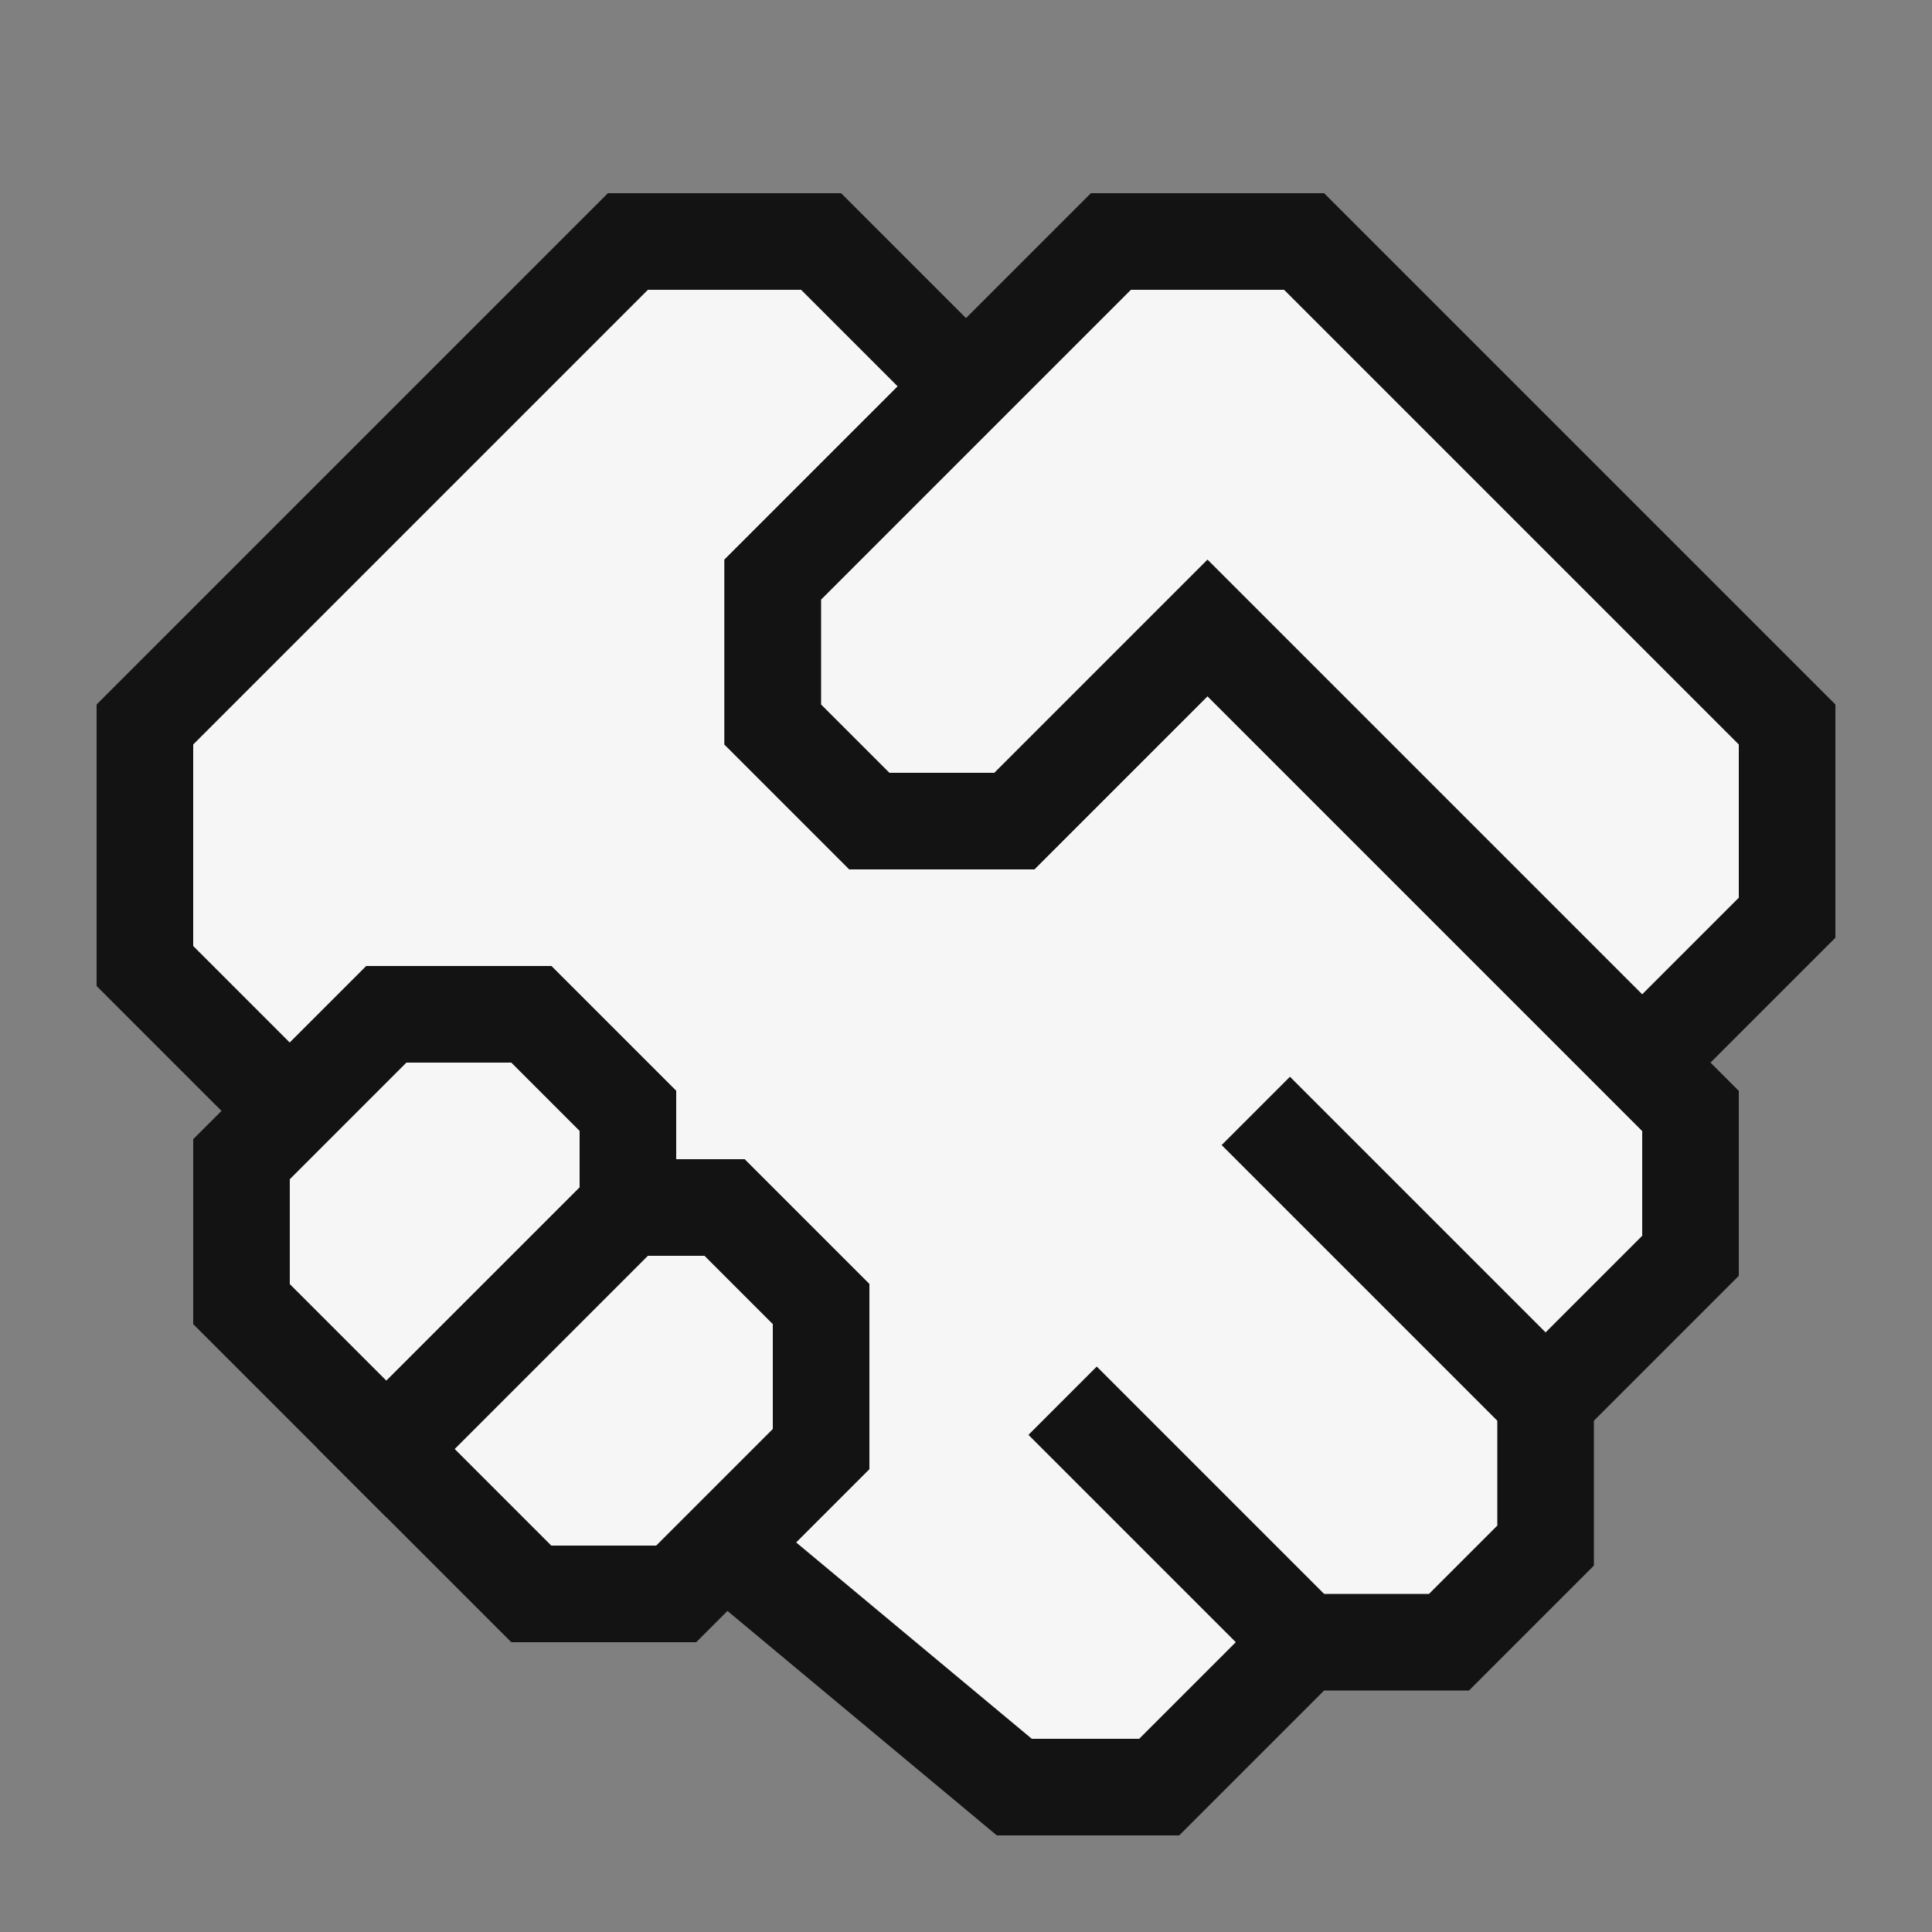 <svg version="1.1" xmlns="http://www.w3.org/2000/svg" xmlns:xlink="http://www.w3.org/1999/xlink" viewBox="0 0 20 20" xml:space="preserve" stroke="#131313" fill="#f6f6f6">
	<rect x="0" y="0" width="20" height="20" fill="#808080" stroke="none"/>
	<polygon points="12.5 6.5 10.5 8.5 9 8.5 8 7.5 8 6 10 4 8.5 2.5 6.5 2.5 1.5 7.5 1.5 10 3 11.5 4 10.5 5.5 10.5 6.5 11.5 6.5 12.5 7.5 12.5 8.5 13.5 8.5 15 7.5 16 10.5 18.5 12 18.5 13.5 17 15 17 16 16 16 14.5 17.5 13 17.5 11.5 12.5 6.5" />
	<polygon points="6.5 11.5 5.5 10.5 4 10.5 2.5 12 2.5 13.5 4 15 6.5 12.5 6.5 11.5" />
	<polygon points="8.5 13.5 7.5 12.5 6.5 12.5 4 15 5.5 16.5 7 16.5 8.5 15 8.5 13.5" />
	<polygon points="13.5 2.5 11.5 2.5 8 6 8 7.5 9 8.5 10.5 8.5 12.5 6.5 17 11 18.5 9.5 18.5 7.5 13.5 2.5" />
	<line x1="13" y1="11.5" x2="16" y2="14.5" />
	<line x1="11" y1="14.5" x2="13.5" y2="17" />
</svg>
